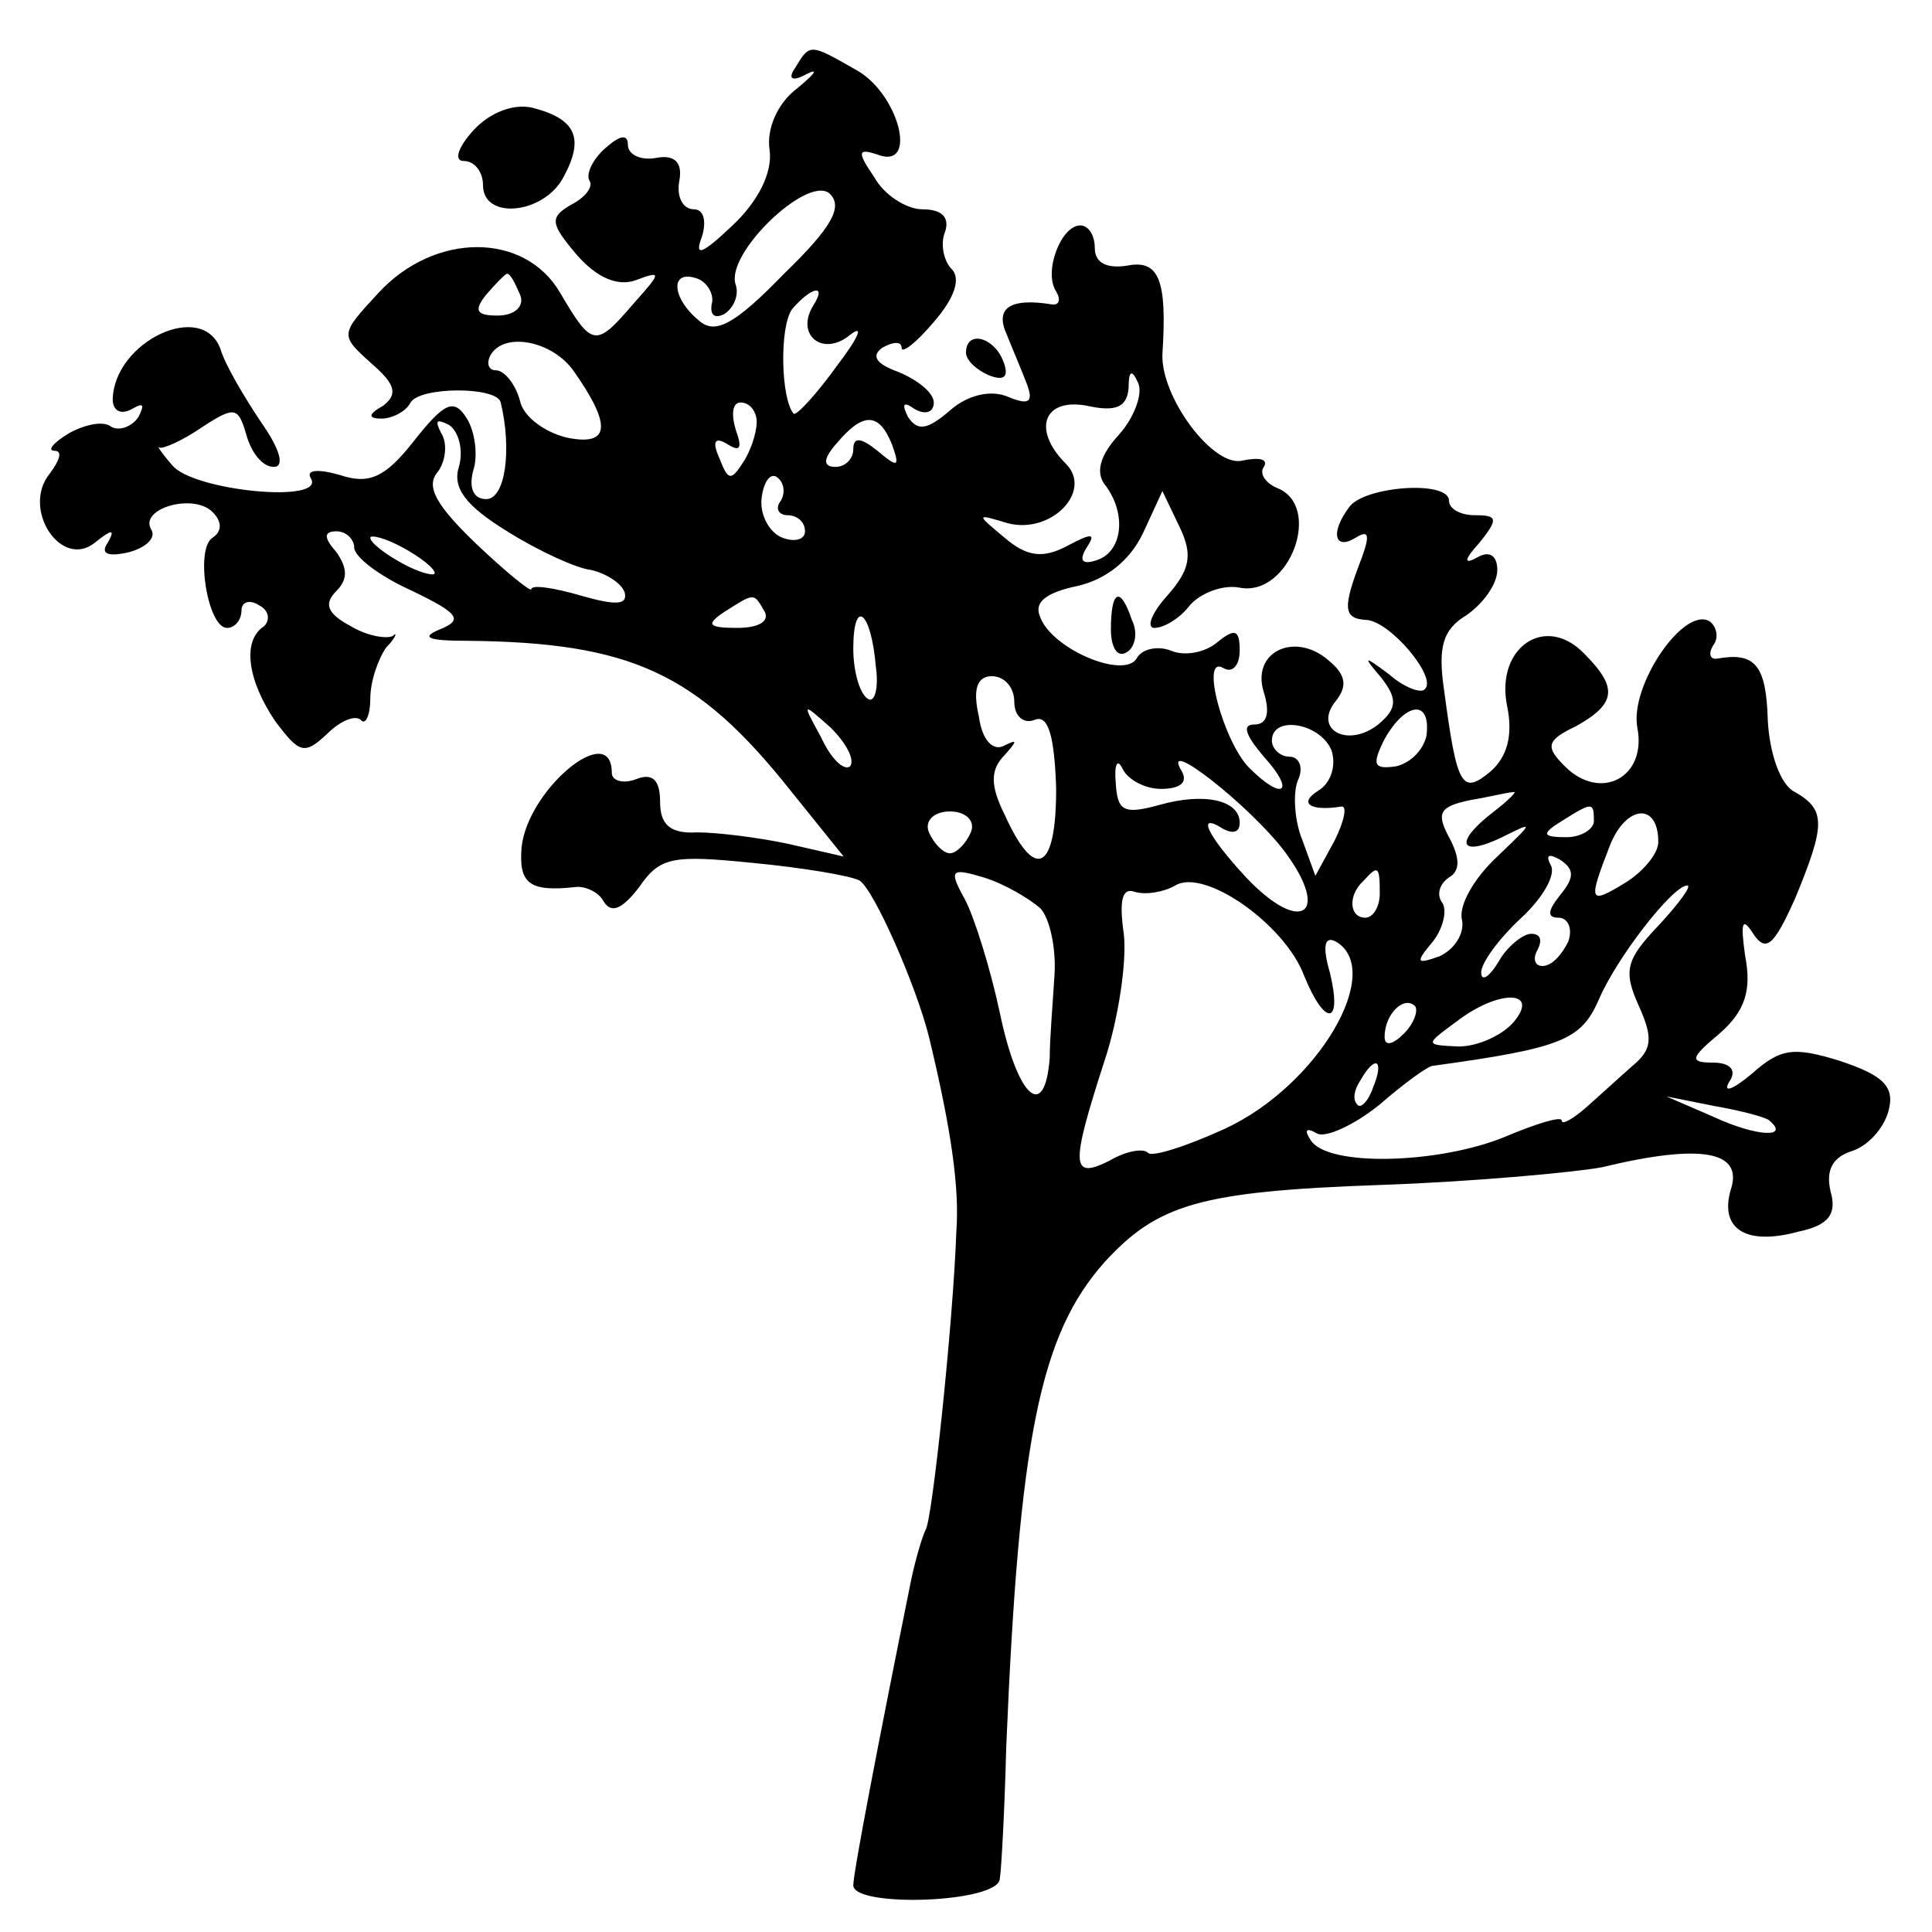 <?xml version="1.0" standalone="no"?>
<!DOCTYPE svg PUBLIC "-//W3C//DTD SVG 20010904//EN"
 "http://www.w3.org/TR/2001/REC-SVG-20010904/DTD/svg10.dtd">
<svg version="1.0" xmlns="http://www.w3.org/2000/svg"
 width="120pt" height="120pt" viewBox="0 0 120 120"
 preserveAspectRatio="xMidYMid meet">
<g transform="translate(0,120) scale(0.1,-0.1)"
fill="#000000" stroke="none">
<path d="M494 1158 c-5 -7 -2 -9 7 -4 8 4 5 0 -6 -9 -12 -9 -19 -25 -17 -38 2
-14 -7 -32 -23 -47 -19 -18 -24 -20 -19 -7 3 10 1 17 -5 17 -7 0 -11 8 -9 18
2 11 -3 16 -14 14 -10 -2 -18 2 -18 8 0 7 -5 6 -14 -2 -8 -7 -12 -16 -10 -20
3 -4 -3 -11 -11 -15 -14 -8 -13 -12 3 -31 13 -15 26 -20 37 -16 16 6 16 5 -1
-14 -24 -28 -26 -28 -46 6 -22 38 -78 38 -113 0 -24 -26 -24 -26 -4 -44 15
-13 16 -19 7 -26 -9 -5 -10 -8 -1 -8 6 0 15 4 18 10 6 10 54 10 56 0 7 -29 3
-60 -9 -60 -8 0 -11 7 -8 18 3 9 1 24 -4 32 -8 13 -14 10 -33 -14 -18 -23 -28
-27 -46 -21 -14 4 -21 3 -18 -2 10 -16 -73 -8 -86 8 -7 8 -10 13 -8 11 2 -1
14 4 27 13 20 13 22 12 27 -5 3 -11 10 -20 17 -20 7 0 4 11 -8 28 -10 15 -22
35 -25 45 -11 31 -66 5 -67 -31 0 -7 5 -10 12 -6 7 4 8 3 4 -5 -4 -6 -12 -9
-17 -6 -5 4 -17 1 -26 -4 -10 -6 -14 -11 -9 -11 5 0 3 -6 -3 -14 -18 -22 7
-60 28 -43 10 8 13 9 8 0 -5 -7 0 -9 13 -6 11 3 17 9 14 14 -8 13 26 23 38 11
6 -6 6 -12 0 -16 -11 -7 -3 -56 9 -56 5 0 9 5 9 11 0 5 5 7 11 3 6 -3 7 -9 3
-13 -14 -9 -10 -34 7 -59 15 -20 18 -21 32 -8 8 8 17 12 21 9 3 -4 6 3 6 13 0
11 5 25 10 32 6 6 7 10 4 7 -4 -2 -16 0 -26 6 -15 8 -17 14 -9 22 7 7 7 14 0
24 -8 9 -8 13 0 13 6 0 11 -5 11 -10 0 -6 16 -18 36 -27 29 -14 32 -18 17 -24
-12 -5 -7 -7 17 -7 102 -1 143 -20 201 -93 l33 -41 -35 8 c-19 4 -44 7 -56 7
-17 -1 -23 5 -23 19 0 14 -5 18 -15 14 -8 -3 -15 -1 -15 4 0 33 -52 -10 -56
-46 -2 -23 5 -28 33 -25 6 1 15 -3 18 -9 5 -8 12 -4 22 9 13 19 21 20 71 15
31 -3 61 -8 66 -11 9 -6 35 -65 43 -97 14 -58 19 -94 17 -121 -2 -57 -15 -179
-19 -185 -2 -4 -6 -17 -9 -31 -20 -99 -36 -182 -36 -190 0 -14 90 -11 91 4 1
6 3 43 4 82 8 192 21 256 61 301 33 36 59 44 171 48 59 2 122 8 138 11 62 15
88 10 80 -14 -7 -24 9 -35 42 -26 19 4 24 11 20 25 -3 13 1 21 13 25 10 3 20
14 23 25 4 15 -3 22 -30 31 -29 9 -37 8 -55 -8 -12 -10 -18 -12 -14 -5 5 7 1
12 -10 12 -15 0 -14 3 4 18 16 14 20 27 16 48 -3 21 -2 25 5 14 8 -12 13 -7
26 22 19 46 19 55 0 66 -9 4 -16 24 -17 45 -1 34 -8 42 -31 38 -5 -1 -6 3 -3
8 4 5 2 12 -2 15 -16 10 -50 -40 -45 -66 6 -31 -23 -46 -45 -24 -12 12 -12 16
7 25 25 14 26 24 5 45 -24 25 -55 4 -48 -32 4 -19 0 -32 -10 -41 -18 -15 -21
-10 -29 50 -4 27 -1 38 14 47 10 7 19 19 19 28 0 9 -5 12 -12 8 -9 -5 -9 -2 1
9 12 15 11 17 -3 17 -9 0 -16 4 -16 9 0 13 -53 9 -62 -4 -12 -16 -9 -27 4 -19
8 5 9 2 4 -12 -12 -31 -12 -38 2 -39 15 0 45 -36 37 -43 -2 -3 -13 1 -22 9
-16 12 -17 12 -5 -2 10 -13 10 -19 -2 -29 -19 -15 -41 -3 -26 15 7 9 6 16 -5
25 -21 18 -48 5 -40 -20 4 -13 2 -20 -6 -20 -8 0 -5 -7 6 -20 20 -22 12 -28
-9 -7 -16 16 -31 71 -16 62 5 -3 10 1 10 11 0 13 -3 14 -14 5 -7 -6 -20 -9
-29 -5 -8 3 -18 1 -21 -5 -8 -13 -53 6 -60 26 -4 9 4 15 23 19 18 4 33 16 41
33 l12 26 11 -23 c8 -17 6 -26 -8 -42 -10 -11 -13 -20 -8 -20 6 0 16 6 22 14
7 8 21 13 31 11 31 -6 52 51 23 62 -7 3 -11 9 -8 13 3 5 -3 6 -13 4 -18 -5
-51 39 -50 66 3 46 -2 59 -22 55 -13 -2 -20 2 -20 11 0 8 -4 14 -9 14 -12 0
-23 -29 -15 -41 3 -5 2 -9 -3 -8 -25 4 -35 -2 -28 -18 4 -10 10 -24 13 -32 4
-11 1 -13 -13 -7 -11 4 -25 0 -35 -9 -14 -12 -20 -13 -26 -4 -4 8 -3 10 4 5 7
-4 12 -2 12 4 0 6 -10 14 -22 19 -14 5 -17 10 -10 15 7 4 12 4 12 0 0 -4 9 3
20 16 13 15 17 27 11 33 -5 5 -7 16 -4 23 3 9 -2 14 -14 14 -10 0 -24 9 -30
20 -11 16 -10 18 2 14 26 -10 13 39 -14 53 -28 16 -28 16 -37 1z m-7 -128
c-31 -32 -43 -38 -53 -29 -17 14 -18 32 -1 26 6 -2 11 -10 9 -16 -1 -7 2 -9 8
-6 6 4 9 12 7 18 -7 19 44 68 58 57 9 -8 2 -21 -28 -50z m-164 -13 c3 -7 -3
-13 -14 -13 -13 0 -15 3 -7 13 6 7 12 13 13 13 2 0 5 -6 8 -13z m182 -7 c-11
-18 6 -32 23 -18 9 7 5 -2 -8 -19 -13 -18 -25 -31 -27 -30 -8 9 -9 54 -1 65
12 14 22 16 13 2z m-149 -40 c24 -34 23 -47 -3 -42 -14 3 -28 13 -30 23 -3 11
-10 19 -15 19 -5 0 -6 5 -3 10 9 14 38 8 51 -10z m339 -40 c-12 -13 -15 -24
-8 -32 13 -18 10 -41 -6 -46 -9 -3 -11 0 -6 8 6 9 3 9 -12 1 -15 -8 -25 -7
-39 5 -18 15 -18 15 2 9 27 -7 53 20 36 37 -21 21 -14 41 13 36 18 -4 25 -1
26 11 0 11 2 12 6 3 3 -7 -3 -22 -12 -32z m-225 8 c0 -7 -4 -19 -9 -26 -7 -11
-9 -10 -14 3 -5 11 -3 14 5 9 8 -5 9 -2 5 9 -3 10 -2 17 3 17 6 0 10 -6 10
-12z m-185 -28 c-4 -13 4 -24 30 -40 19 -12 43 -23 52 -24 9 -2 19 -8 21 -14
2 -8 -6 -8 -27 -2 -17 5 -31 7 -31 4 0 -2 -15 10 -34 28 -25 24 -32 36 -24 45
5 7 6 18 2 24 -4 8 -3 9 5 5 6 -4 9 -16 6 -26z m269 14 c5 -14 4 -15 -9 -4
-10 8 -15 9 -15 1 0 -6 -5 -11 -11 -11 -8 0 -8 5 1 15 16 19 26 19 34 -1z
m-69 -35 c-4 -5 -1 -9 4 -9 6 0 11 -4 11 -10 0 -5 -6 -7 -14 -4 -8 3 -14 14
-13 24 1 10 5 16 9 14 5 -3 6 -10 3 -15z m-215 -45 c0 -2 -9 0 -20 6 -11 6
-20 13 -20 16 0 2 9 0 20 -6 11 -6 20 -13 20 -16z m205 -24 c3 -6 -4 -10 -17
-10 -18 0 -20 2 -8 10 19 12 18 12 25 0z m69 -34 c2 -14 -1 -23 -5 -20 -5 3
-9 17 -9 31 0 32 11 24 14 -11z m86 -22 c0 -9 6 -14 13 -11 8 3 12 -10 13 -43
0 -51 -13 -58 -32 -16 -9 18 -9 28 0 37 8 9 8 10 0 6 -7 -4 -14 3 -16 18 -4
17 -1 25 8 25 8 0 14 -7 14 -16z m-102 -40 c-4 -3 -12 5 -18 18 -12 22 -12 22
6 6 10 -10 15 -20 12 -24z m358 19 c-2 -9 -10 -17 -19 -19 -14 -2 -15 1 -7 17
13 23 29 25 26 2z m-59 -9 c3 -9 0 -20 -8 -25 -13 -8 -5 -13 14 -10 4 1 2 -9
-4 -21 l-12 -22 -8 22 c-5 12 -6 29 -3 37 4 8 1 15 -5 15 -6 0 -11 5 -11 10 0
16 30 11 37 -6z m-106 -24 c12 0 17 4 13 11 -14 23 43 -22 64 -50 29 -39 10
-52 -24 -16 -25 27 -31 41 -14 30 6 -3 10 -2 10 4 0 14 -22 19 -50 11 -22 -6
-26 -4 -27 14 -1 11 1 15 4 9 3 -7 14 -13 24 -13z m207 -14 c-25 -19 -22 -29
5 -16 20 10 20 10 -3 -12 -14 -13 -24 -30 -22 -39 2 -9 -5 -19 -14 -23 -14 -5
-15 -4 -5 8 7 8 10 20 7 25 -4 5 -2 12 4 16 7 4 7 12 0 25 -8 15 -6 19 13 23
12 2 24 5 27 5 3 1 -3 -5 -12 -12z m-325 -13 c-3 -7 -9 -13 -13 -13 -4 0 -10
6 -13 13 -3 7 3 13 13 13 10 0 16 -6 13 -13z m387 7 c0 -5 -8 -10 -17 -10 -15
0 -16 2 -3 10 19 12 20 12 20 0z m40 -13 c0 -7 -9 -18 -20 -25 -23 -14 -24
-13 -10 23 10 25 30 27 30 2z m-61 -33 c-8 -10 -8 -14 -1 -14 6 0 9 -7 6 -15
-4 -8 -10 -15 -16 -15 -5 0 -6 5 -3 10 3 6 2 10 -4 10 -5 0 -15 -8 -20 -17 -6
-10 -11 -13 -11 -7 0 6 11 21 25 34 13 12 22 27 18 33 -3 6 -1 7 6 3 9 -6 9
-11 0 -22z m-323 -8 c6 -6 10 -25 9 -41 -1 -17 -3 -40 -3 -52 -3 -40 -20 -25
-31 28 -6 28 -16 60 -22 71 -10 18 -8 19 12 13 13 -4 28 -13 35 -19z m164 -42
c13 -32 24 -31 16 2 -5 17 -3 23 4 19 30 -18 -11 -89 -69 -116 -24 -11 -46
-18 -48 -15 -3 3 -14 1 -24 -5 -24 -12 -24 -3 -3 62 9 27 14 63 12 79 -3 21
-1 29 7 26 7 -2 18 0 25 4 18 11 68 -24 80 -56z m47 51 c0 -8 -4 -15 -9 -15
-10 0 -11 14 -1 23 9 10 10 9 10 -8z m173 -20 c-20 -21 -22 -28 -12 -50 9 -20
8 -27 -4 -37 -8 -7 -21 -19 -29 -26 -8 -7 -15 -11 -15 -8 0 3 -16 -2 -35 -10
-41 -17 -111 -19 -121 -2 -4 6 -3 8 4 4 5 -3 23 5 39 18 15 13 30 24 33 24 80
11 92 16 103 41 11 26 46 71 55 71 3 0 -5 -11 -18 -25z m-158 -67 c-7 -7 -12
-8 -12 -2 0 14 12 26 19 19 2 -3 -1 -11 -7 -17z m68 7 c-7 -8 -22 -15 -34 -15
-21 1 -21 1 -2 15 27 21 53 20 36 0z m-87 -40 c-3 -9 -8 -14 -10 -11 -3 3 -2
9 2 15 9 16 15 13 8 -4z m246 -21 c13 -11 -8 -10 -34 2 l-30 13 30 -6 c17 -3
32 -7 34 -9z"/>
<path d="M294 1119 c-10 -11 -12 -19 -6 -19 7 0 12 -7 12 -15 0 -22 38 -18 50
5 13 24 8 36 -19 43 -12 3 -27 -3 -37 -14z"/>
<path d="M600 981 c0 -5 7 -11 14 -14 10 -4 13 -1 9 9 -6 15 -23 19 -23 5z"/>
<path d="M690 809 c0 -11 4 -18 10 -14 5 3 7 12 3 20 -7 21 -13 19 -13 -6z"/>
</g>
</svg>

